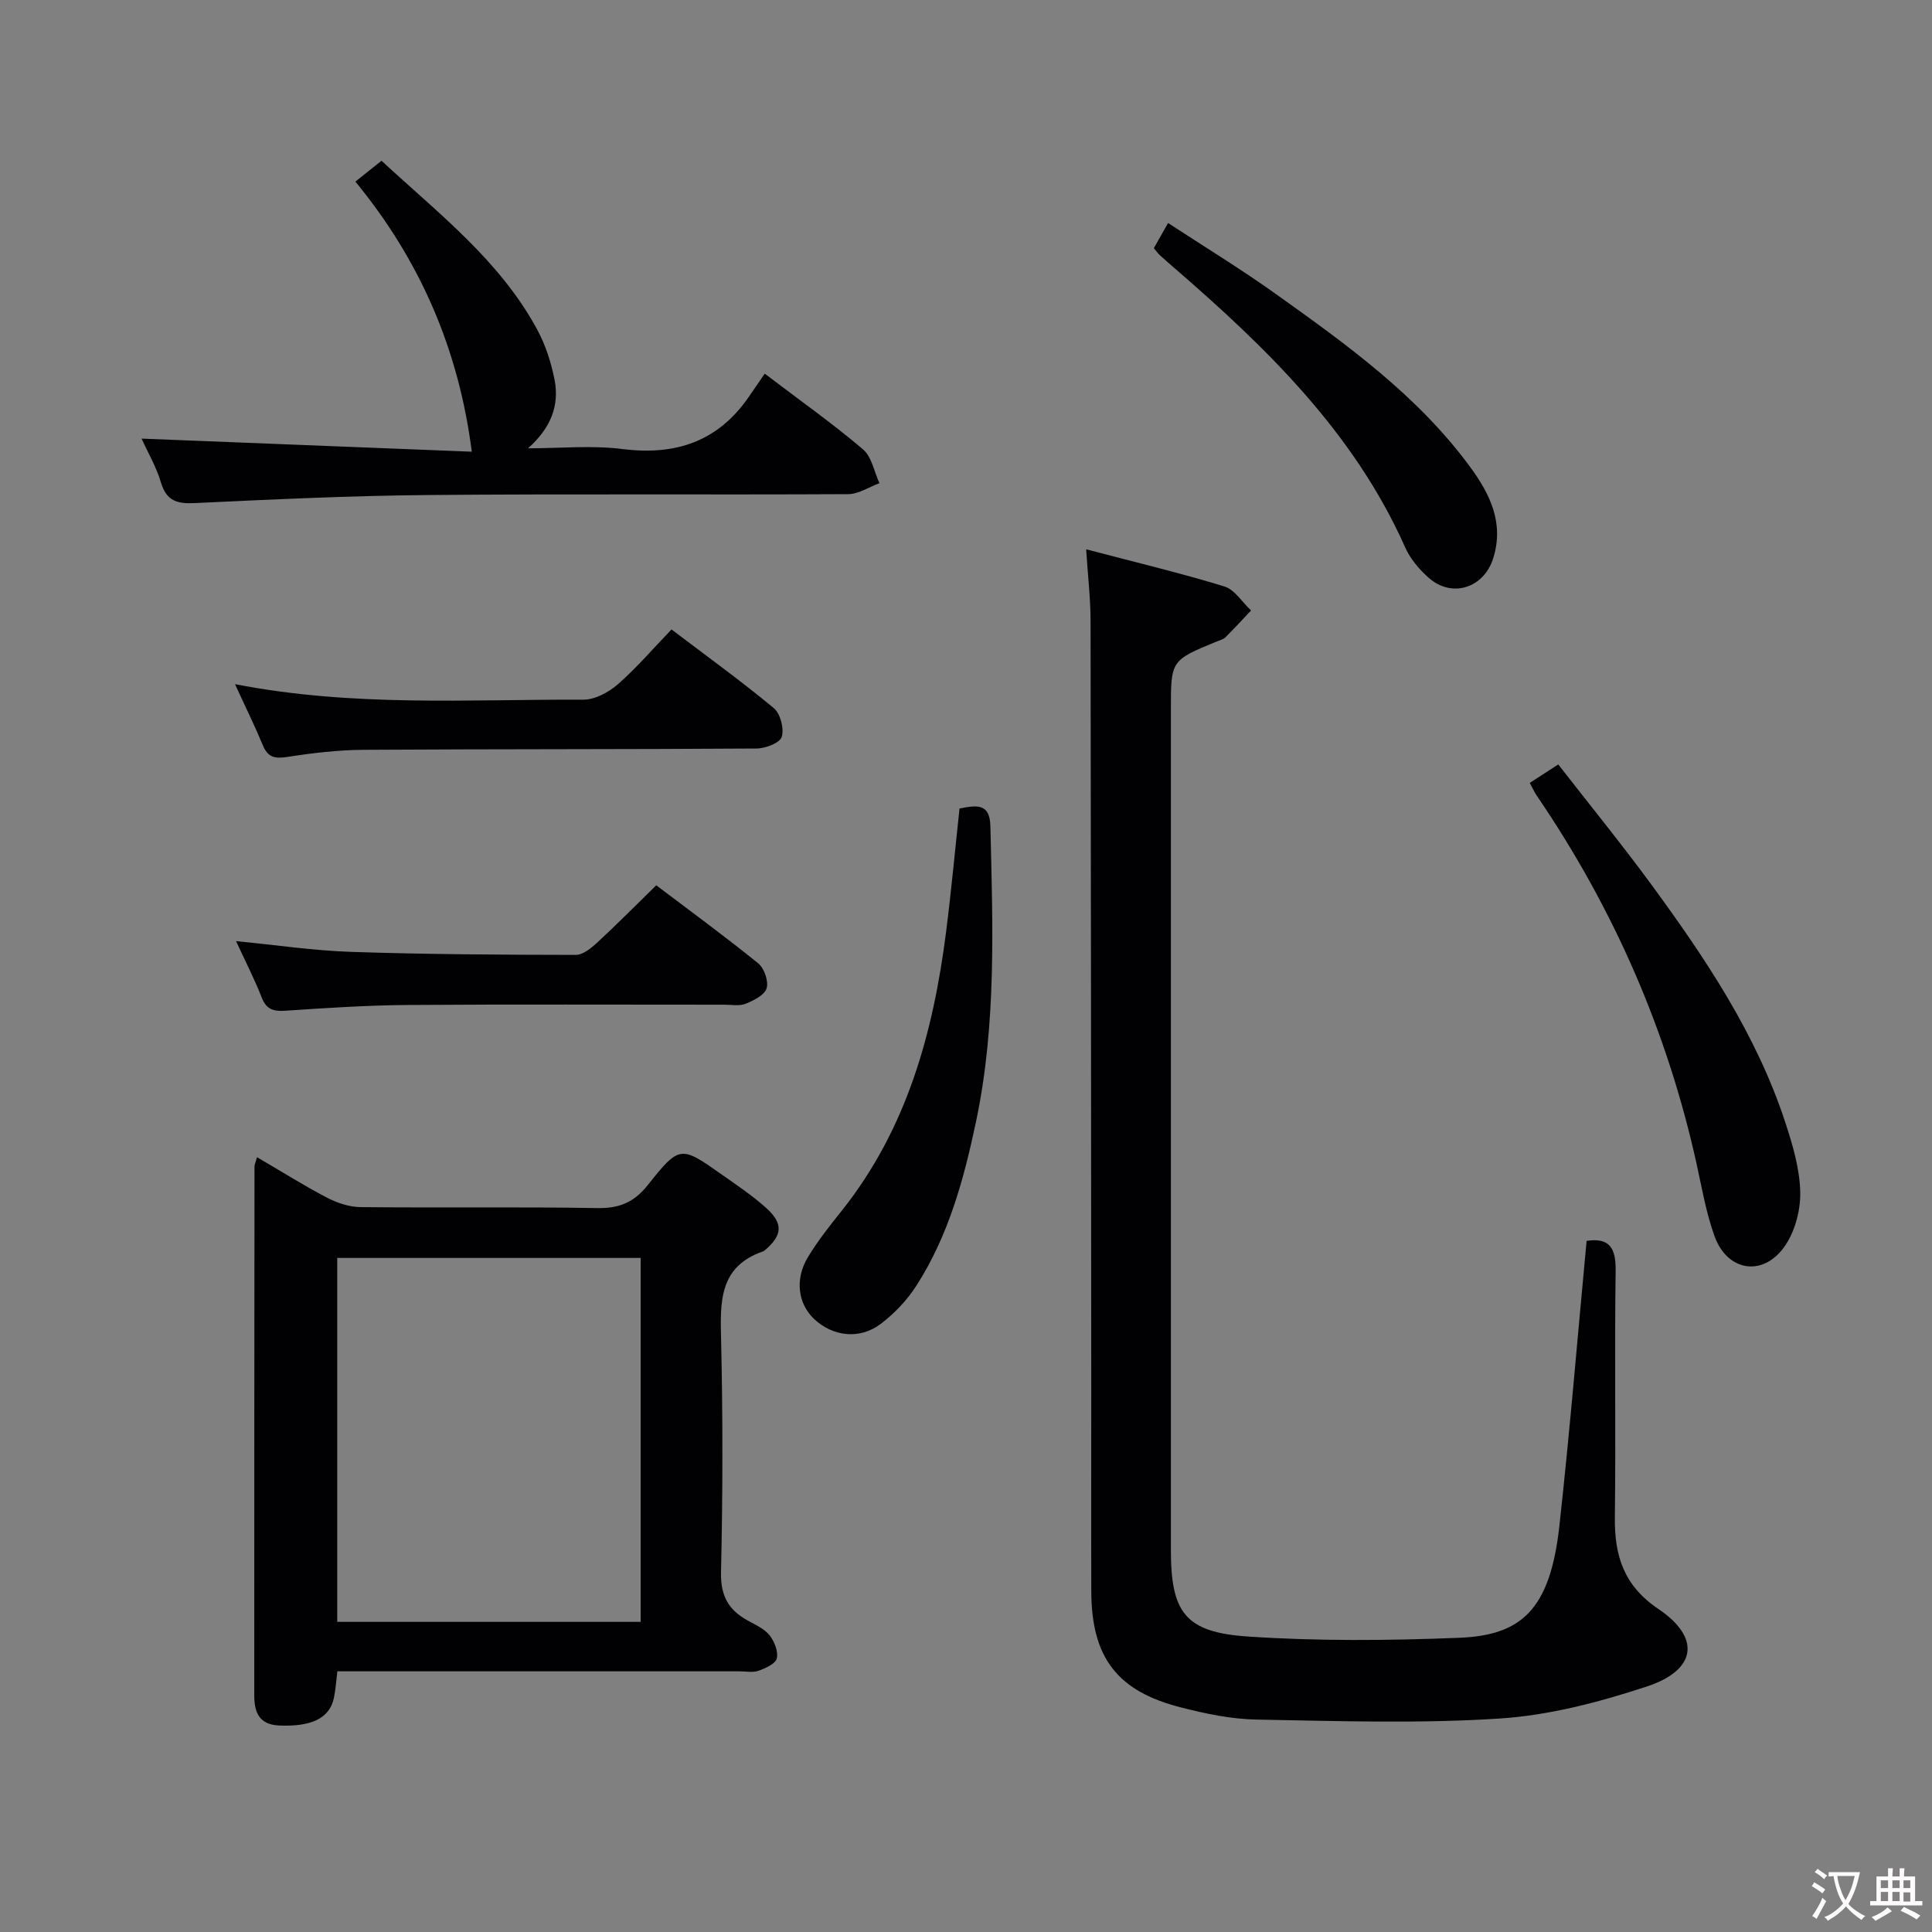 <svg enable-background="new 0 0 400 400" viewBox="0 0 400 400" xmlns="http://www.w3.org/2000/svg"><rect x="0" y="0" width="400" height="400" fill="#808080" stroke="none"/><g fill="#010103"><path d="m224.88 113.73c10.04 2.64 19.4 4.87 28.59 7.68 2.16.66 3.71 3.27 5.55 4.98-1.76 1.86-3.49 3.76-5.31 5.56-.44.44-1.17.6-1.79.86-9.5 3.91-9.5 3.91-9.5 14.06v173.99c0 12.93 2.89 17.08 15.89 17.96 14.52.98 29.16.85 43.71.27 12.77-.5 18.89-5.55 20.83-23.14 2.17-19.64 3.78-39.33 5.64-59.04 4.76-.72 6.08 1.49 6.01 6.21-.24 17 .05 34-.16 50.99-.1 7.99 1.83 14.18 9.05 19.04 8.79 5.92 7.87 12.61-2.37 16-9.85 3.25-20.21 5.98-30.5 6.65-16.72 1.09-33.56.52-50.34.22-5.25-.09-10.57-1.21-15.7-2.52-13.22-3.37-18.49-10.35-18.54-24-.05-14 0-28-.01-42-.03-53-.05-105.99-.14-158.99-.01-4.62-.56-9.24-.91-14.78z"/><path d="m53.22 239.59c5.05 2.95 9.65 5.85 14.46 8.36 2.1 1.1 4.61 1.94 6.95 1.97 16.32.17 32.64-.08 48.95.2 4.57.08 7.63-1.11 10.54-4.77 6.6-8.3 6.83-8.16 15.36-2.14 3.12 2.2 6.33 4.34 9.16 6.89 3.56 3.22 3.35 5.63-.19 8.67-.13.11-.26.23-.41.29-9.29 3.19-8.93 10.62-8.74 18.54.37 15.98.34 31.97-.02 47.95-.11 4.85 1.56 7.79 5.54 9.97 1.6.88 3.42 1.69 4.5 3.04 1.01 1.26 1.84 3.35 1.51 4.79-.25 1.11-2.33 2.04-3.78 2.56-1.19.42-2.63.12-3.97.12-25.81 0-51.62 0-77.42 0-1.82 0-3.65 0-5.81 0-.25 1.97-.36 3.77-.72 5.51-.88 4.24-4.71 5.98-11.29 5.71-4.37-.18-5.2-2.93-5.2-6.37-.01-36.46.02-72.93.05-109.39-.01-.34.17-.66.53-1.9zm79.42 96.2c0-25.32 0-50.2 0-75.35-21.03 0-41.77 0-62.82 0v75.35z"/><path d="m158.33 77.36c7.75 5.89 14.29 10.51 20.35 15.68 1.81 1.54 2.3 4.62 3.4 7-2.15.79-4.3 2.25-6.46 2.27-28.99.15-57.99-.08-86.98.18-16.12.14-32.25.91-48.36 1.67-3.66.17-5.82-.46-6.96-4.27-.98-3.29-2.77-6.34-4.01-9.08 23.09.91 46.11 1.82 68.37 2.71-2.72-21.28-10.76-39.68-24.1-55.92 1.89-1.5 3.42-2.73 5.41-4.32 11.74 10.89 24.52 20.63 32.27 35.03 1.7 3.16 2.85 6.75 3.55 10.28 1.08 5.5-.88 10.12-5.49 14.23 6.53 0 13.14-.66 19.57.15 11.05 1.39 19.82-1.58 26.2-10.89 1.05-1.51 2.09-3.04 3.24-4.72z"/><path d="m316.72 162.09c2-1.3 3.65-2.36 5.9-3.82 6.52 8.38 13.11 16.46 19.27 24.86 11.21 15.3 21.77 31.03 27.74 49.27 1.54 4.7 3.02 9.67 3.09 14.54.06 3.84-1.19 8.38-3.46 11.42-4.53 6.07-11.7 4.72-14.28-2.41-1.73-4.8-2.61-9.92-3.71-14.94-6.09-27.57-17.19-52.95-33.09-76.26-.46-.68-.8-1.44-1.46-2.66z"/><path d="m198.66 167.39c3.49-.67 6.27-1.18 6.39 3.64.48 20.47 1.29 40.94-2.97 61.17-2.51 11.9-5.69 23.62-12.35 33.98-1.93 3.01-4.56 5.79-7.42 7.94-4.36 3.28-9.88 2.58-13.72-1-3.37-3.15-4.09-8.26-1.32-12.84 2.05-3.4 4.56-6.55 7.05-9.67 13.42-16.88 18.89-36.74 21.55-57.62 1.09-8.53 1.87-17.1 2.79-25.6z"/><path d="m48.66 141.65c24.58 4.77 48.38 3.12 72.09 3.21 2.4.01 5.24-1.51 7.14-3.16 3.86-3.37 7.22-7.31 11.14-11.38 7.35 5.58 14.46 10.71 21.18 16.29 1.37 1.14 2.16 4.24 1.64 5.96-.38 1.24-3.36 2.39-5.18 2.4-27.12.19-54.23.1-81.35.27-5.29.03-10.61.66-15.85 1.48-2.58.4-4.02.08-5.05-2.42-1.65-3.98-3.56-7.84-5.76-12.65z"/><path d="m48.87 194.85c8.43.82 16.17 1.98 23.93 2.23 15.46.51 30.94.6 46.41.62 1.5 0 3.22-1.42 4.47-2.58 4.03-3.72 7.89-7.63 12.19-11.83 6.95 5.26 14.16 10.53 21.1 16.15 1.25 1.02 2.19 3.7 1.75 5.17-.41 1.4-2.67 2.53-4.35 3.21-1.3.52-2.95.19-4.45.19-21.82.01-43.63-.1-65.45.06-8.47.06-16.94.62-25.4 1.19-2.52.17-3.94-.29-4.91-2.79-1.43-3.7-3.27-7.24-5.29-11.62z"/><path d="m238.89 51.38c.95-1.67 1.75-3.1 2.95-5.21 7.51 4.92 14.99 9.48 22.1 14.55 14.75 10.52 29.51 21.09 40.41 35.92 4.11 5.59 7.11 11.61 4.8 18.95-1.93 6.15-8.53 8.3-13.35 4.04-1.95-1.72-3.8-3.9-4.85-6.25-10.57-23.77-28.64-41.31-47.84-57.92-1-.87-2.01-1.74-2.99-2.64-.35-.32-.63-.73-1.23-1.44z"/></g><path d="m377.9 391.2c-.2.3-.4.5-.6.8-.7-.6-1.4-1-2.2-1.5.2-.3.4-.5.5-.8.6.4 1.4.8 2.3 1.5zm-1.8 6.1c-.2-.2-.5-.4-.9-.6.4-.6.8-1.2 1.2-1.9s.7-1.3.9-1.9c.3.3.5.5.8.7-.7 1.3-1.4 2.6-2 3.7zm2.2-9c-.3.3-.5.5-.6.8-.6-.6-1.3-1.1-2-1.5.3-.3.5-.5.6-.7.6.5 1.3.9 2 1.4zm.3.2v-.9h2 4.5c-.3 1.3-.6 2.5-1 3.6s-.9 2.1-1.4 3c.4.5 1 1 1.6 1.4s1.2.8 1.9 1.1c-.3.2-.5.4-.8.8-.4-.3-1-.7-1.6-1.2s-1.2-1.1-1.6-1.6c-.5.6-1.1 1.1-1.7 1.6s-1.4.9-2.1 1.4c-.1-.3-.3-.5-.7-.8.6-.2 1.2-.5 1.9-1s1.4-1.1 2-1.8c-.5-.8-.9-1.6-1.2-2.5s-.6-2-.8-3.2c-.4.1-.7.1-1 .1zm2.5 2.7c.3 1 .7 1.7 1 2.2.3-.5.6-1.1 1-2s.6-1.9.9-3h-3.2-.4c.1.9.3 1.8.7 2.8z" fill="#fcfafa"/><path d="m396.5 388.5v1.5 3.6h1.5v.9c-.4 0-1 0-1.7 0h-7.9c-.5 0-.9 0-1.2 0v-.9h1.3v-3.5c0-.7 0-1.2 0-1.6h2.4c0-.8 0-1.4 0-1.7h1c0 .3-.1.8-.1 1.7h1.5c0-.8 0-1.4 0-1.7h1c0 .3-.1.9-.1 1.7zm-8.2 9.2c-.2-.3-.5-.5-.8-.8.8-.3 1.4-.6 1.9-.9s1-.7 1.4-1.1c.3.3.6.5.9.8-1.6 1-2.8 1.6-3.4 2zm2.6-6.8v-1.6h-1.5v1.6zm0 2.7v-1.9h-1.5v1.9zm2.4-2.7v-1.6h-1.5v1.6zm0 2.7v-1.9h-1.5v1.9zm.2 2 .7-.8c.4.2.9.5 1.6.8s1.3.7 1.8 1c-.3.3-.5.5-.8.8-.4-.3-1.5-1-3.3-1.8zm2-4.7v-1.6h-1.4v1.6zm0 2.8v-1.9h-1.4v1.9z" fill="#fcfafa"/></svg>